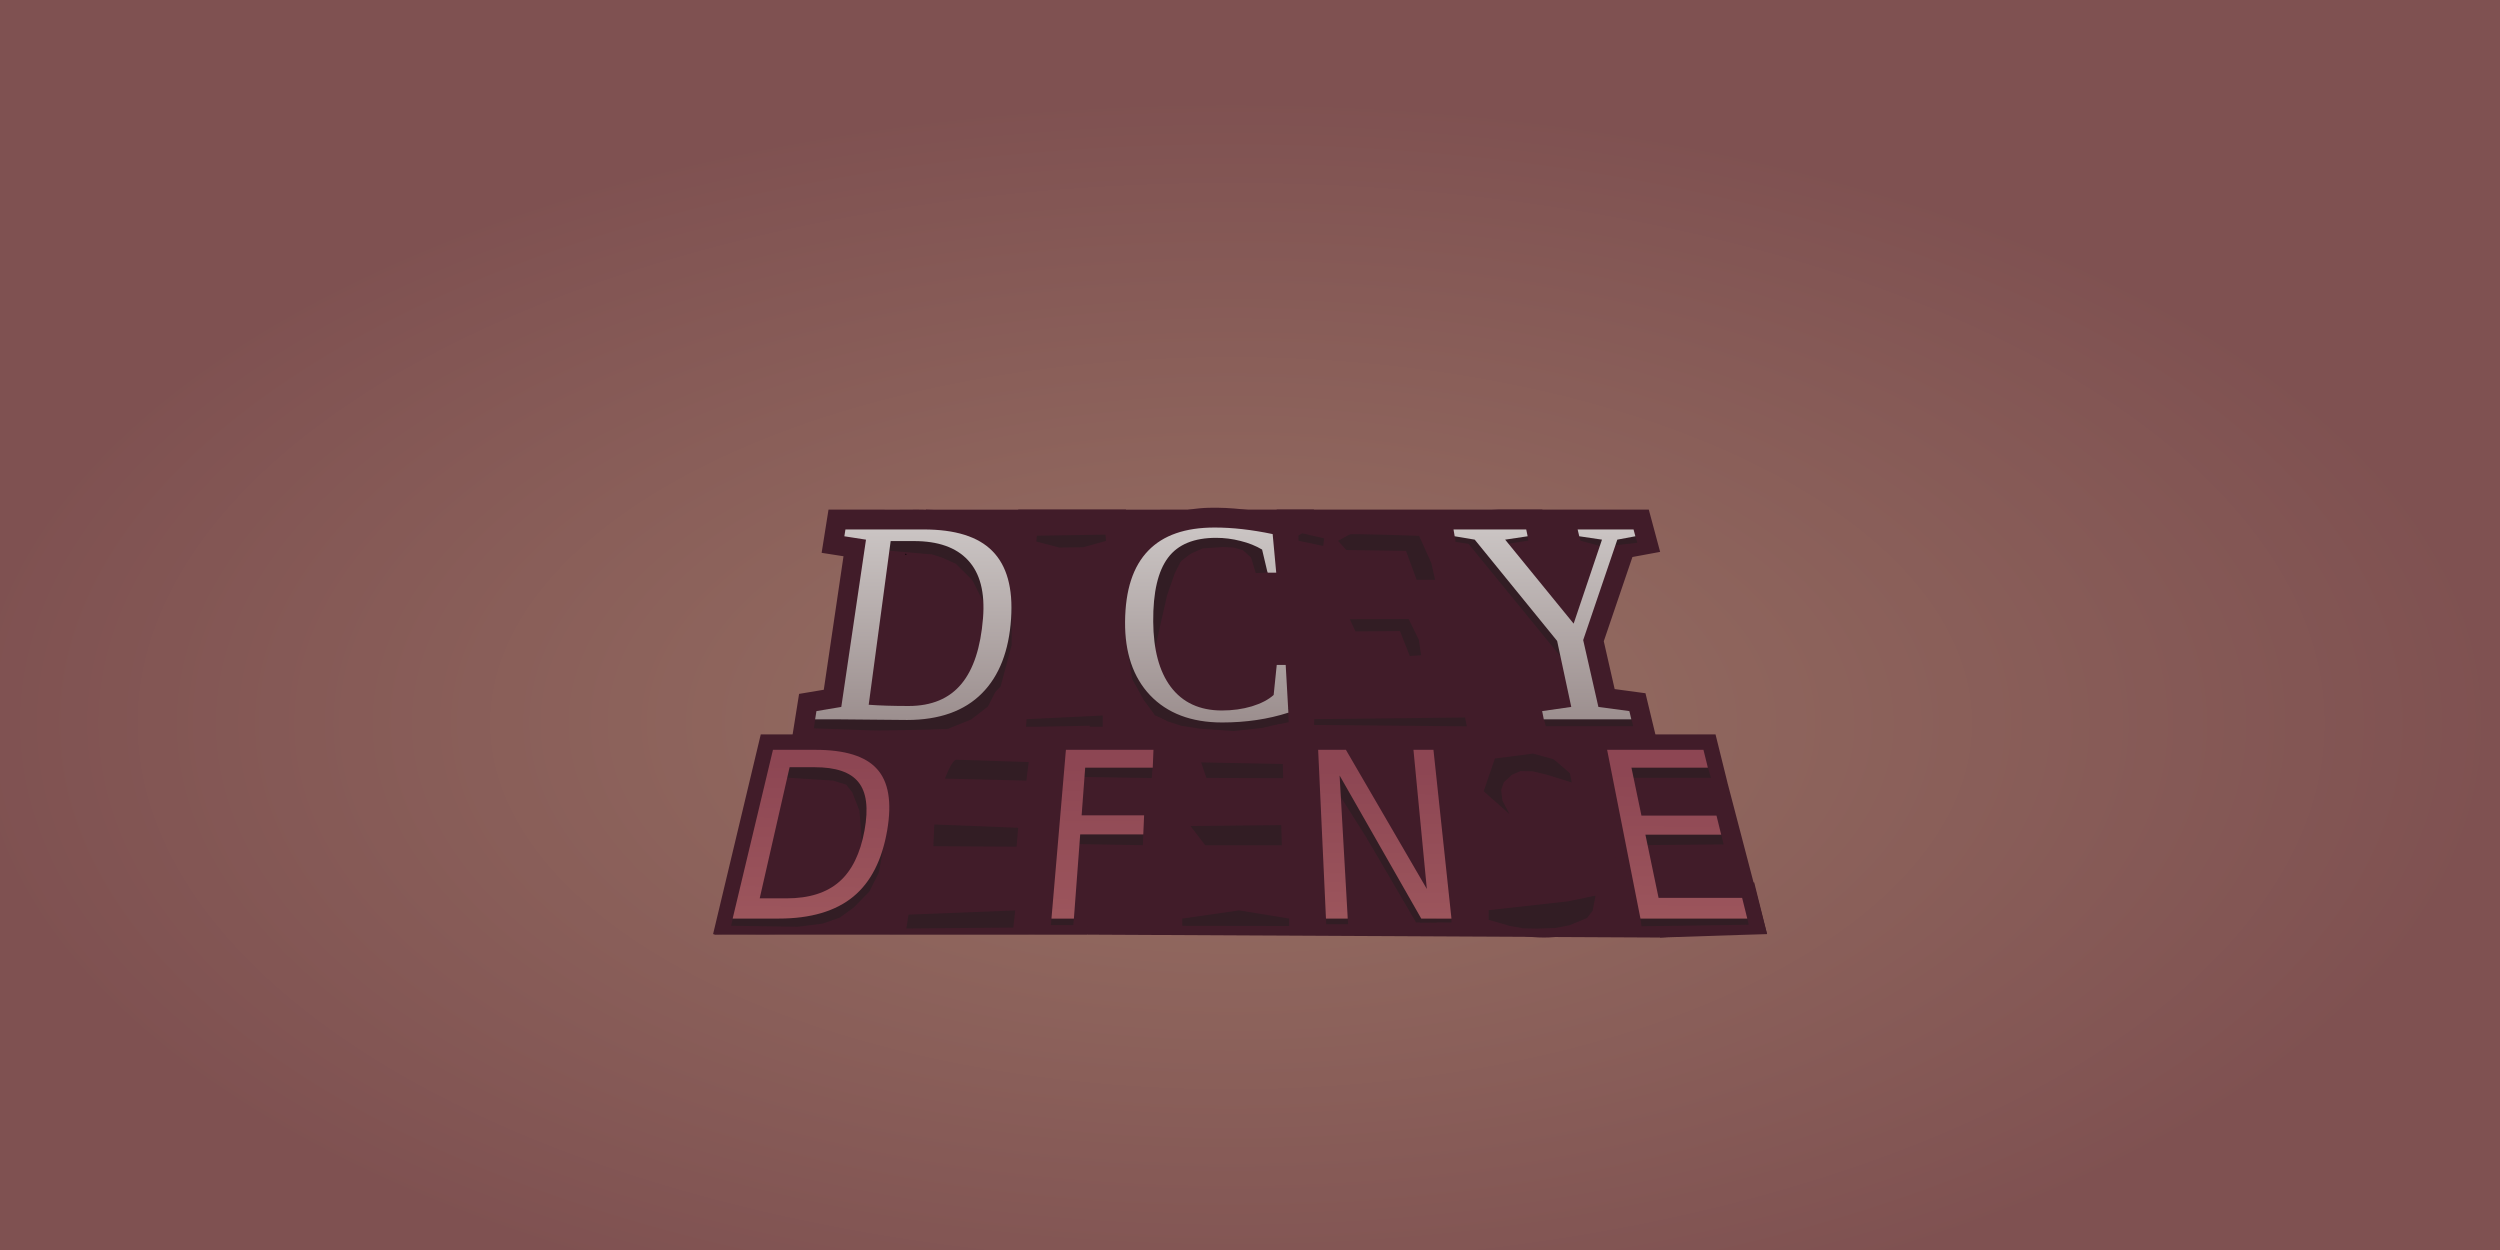<?xml version="1.0" encoding="UTF-8" standalone="no"?>
<!-- Created with Inkscape (http://www.inkscape.org/) -->

<svg
   width="600mm"
   height="300mm"
   viewBox="0 0 600 300"
   version="1.1"
   id="svg5"
   inkscape:version="1.2.2 (1:1.2.2+202212051550+b0a8486541)"
   sodipodi:docname="logo_concept.svg"
   inkscape:export-filename="logo_concept.png"
   inkscape:export-xdpi="81.279999"
   inkscape:export-ydpi="81.279999"
   xmlns:inkscape="http://www.inkscape.org/namespaces/inkscape"
   xmlns:sodipodi="http://sodipodi.sourceforge.net/DTD/sodipodi-0.dtd"
   xmlns:xlink="http://www.w3.org/1999/xlink"
   xmlns="http://www.w3.org/2000/svg"
   xmlns:svg="http://www.w3.org/2000/svg">
  <sodipodi:namedview
     id="namedview7"
     pagecolor="#ffffff"
     bordercolor="#000000"
     borderopacity="0.25"
     inkscape:showpageshadow="2"
     inkscape:pageopacity="0.0"
     inkscape:pagecheckerboard="0"
     inkscape:deskcolor="#d1d1d1"
     inkscape:document-units="mm"
     showgrid="false"
     inkscape:zoom="0.75722503"
     inkscape:cx="1109.3136"
     inkscape:cy="783.12255"
     inkscape:window-width="1920"
     inkscape:window-height="1043"
     inkscape:window-x="1920"
     inkscape:window-y="0"
     inkscape:window-maximized="1"
     inkscape:current-layer="layer1" />
  <defs
     id="defs2">
    <linearGradient
       inkscape:collect="always"
       id="linearGradient29381">
      <stop
         style="stop-color:#946c61;stop-opacity:1;"
         offset="0.167"
         id="stop29377" />
      <stop
         style="stop-color:#7f5151;stop-opacity:1;"
         offset="1"
         id="stop29379" />
    </linearGradient>
    <linearGradient
       inkscape:collect="always"
       id="linearGradient41543">
      <stop
         style="stop-color:#8d4653;stop-opacity:1;"
         offset="0"
         id="stop41539" />
      <stop
         style="stop-color:#a45d61;stop-opacity:1;"
         offset="1"
         id="stop41541" />
    </linearGradient>
    <inkscape:path-effect
       effect="perspective-envelope"
       up_left_point="185.671,181.178"
       up_right_point="409.101,181.178"
       down_left_point="175.631,223.209"
       down_right_point="419.563,223.209"
       id="path-effect26498"
       is_visible="true"
       lpeversion="1"
       deform_type="perspective"
       horizontal_mirror="false"
       vertical_mirror="false"
       overflow_perspective="false" />
    <inkscape:path-effect
       effect="perspective-envelope"
       up_left_point="202.977,126.606"
       up_right_point="391.928,126.606"
       down_left_point="195.509,173.394"
       down_right_point="404.491,173.394"
       id="path-effect10625"
       is_visible="true"
       lpeversion="1"
       deform_type="perspective"
       horizontal_mirror="false"
       vertical_mirror="false"
       overflow_perspective="false" />
    <linearGradient
       inkscape:collect="always"
       id="linearGradient1637">
      <stop
         style="stop-color:#cac4c3;stop-opacity:1;"
         offset="0.167"
         id="stop1633" />
      <stop
         style="stop-color:#837272;stop-opacity:1;"
         offset="1"
         id="stop1635" />
    </linearGradient>
    <linearGradient
       inkscape:collect="always"
       xlink:href="#linearGradient1637"
       id="linearGradient22004"
       x1="300"
       y1="113.299"
       x2="300"
       y2="197.564"
       gradientUnits="userSpaceOnUse" />
    <linearGradient
       inkscape:collect="always"
       xlink:href="#linearGradient41543"
       id="linearGradient41545"
       x1="289.563"
       y1="186.127"
       x2="289.018"
       y2="240.605"
       gradientUnits="userSpaceOnUse" />
    <radialGradient
       inkscape:collect="always"
       xlink:href="#linearGradient29381"
       id="radialGradient29375"
       cx="295.365"
       cy="197.127"
       fx="295.365"
       fy="197.127"
       r="300.529"
       gradientTransform="matrix(1.014,0,1.3695405e-6,0.501,-4.035,74.796)"
       gradientUnits="userSpaceOnUse" />
  </defs>
  <g
     inkscape:label="Calque 1"
     inkscape:groupmode="layer"
     id="layer1">
    <path
       id="rect864"
       style="fill:url(#radialGradient29375);stroke-width:0.265;fill-opacity:1"
       d="m -1.059,-0.145 c 0,100.176 0,200.353 0,300.529 200.353,0 400.706,0 601.059,0 0,-100.353 0,-200.706 0,-301.059 -200.353,0 -400.706,0 -601.059,0 0,0.176 0,0.353 0,0.529 z" />
    <path
       style="fill:#1f0d13;fill-opacity:1;stroke-width:0.265"
       d="m 195.629,172.643 -0.152,1.078 27.173,0.442 6.181,-1.37 4.421,-1.983 3.85,-2.678 1.16,-2.986 0.91,-3.456 -14.428,7.752 -22.835,0.22 z"
       id="path9223" />
    <g
       aria-label="DICEY  "
       id="g17608"
       style="font-size:69.638px;font-family:'Liberation Serif';-inkscape-font-specification:'Liberation Serif';fill:#411c29;stroke-width:5.803;fill-opacity:1">
      <path
         id="path17606"
         style="fill:#411c29;fill-opacity:1"
         d="m 290.145,121.863 c -6.166,0.169 -12.555,1.95 -17.18,6.197 -1.083,1.016 -2.059,2.147 -2.898,3.371 0.055,-3.042 0.109,-6.085 0.164,-9.127 -8.616,0 -17.232,0 -25.848,0 -0.178,3.152 -0.352,6.303 -0.529,9.455 -3.29,-5.076 -9.122,-8.039 -14.998,-8.885 -5.759,-0.91 -11.608,-0.456 -17.411,-0.57 -4.201,0 -8.402,0 -12.604,0 -0.554,3.455 -1.103,6.917 -1.65,10.375 1.749,0.274 3.499,0.547 5.248,0.82 -1.577,10.68 -3.155,21.361 -4.732,32.041 -1.976,0.331 -3.952,0.662 -5.928,0.992 -0.581,3.634 -1.162,7.268 -1.74,10.902 10.625,-0.182 21.256,0.318 31.877,-0.102 6.818,-0.639 13.675,-3.45 18.191,-8.738 4.745,-5.461 6.871,-12.736 7.289,-19.852 0.4,-5.403 -0.244,-11.053 -2.876,-15.867 1.531,0.233 3.061,0.466 4.592,0.699 -0.465,10.681 -0.93,21.362 -1.395,32.043 -1.936,0.328 -3.872,0.657 -5.809,0.984 -0.196,3.601 -0.391,7.202 -0.584,10.803 9.3,0 18.6,0 27.9,0 0.065,-3.577 0.129,-7.155 0.193,-10.732 -1.911,-0.335 -3.822,-0.668 -5.732,-1.002 0.322,-10.681 0.645,-21.362 0.967,-32.043 1.482,-0.223 2.965,-0.445 4.447,-0.668 -3.119,5.34 -3.954,11.668 -3.816,17.76 0.188,6.678 2.096,13.567 6.594,18.654 4.769,5.414 11.913,8.493 19.088,8.663 6.707,0.432 13.458,-0.568 19.87,-2.527 0.053,0.632 0.107,1.263 0.16,1.895 15.355,0 30.71,0 46.064,0 -0.841,-7.482 -1.681,-14.965 -2.521,-22.447 -2.992,0 -5.984,0 -8.977,0 -0.623,-4.337 -1.246,-8.674 -1.869,-13.012 1.956,0 3.913,0 5.869,0 -0.447,-2.855 -0.895,-5.711 -1.342,-8.566 1.058,0.223 2.211,0.283 3.21,0.607 5.952,7.317 11.903,14.633 17.855,21.95 0.695,3.245 1.391,6.49 2.086,9.734 -2.3,0.328 -4.599,0.658 -6.898,0.984 0.709,3.584 1.42,7.167 2.133,10.75 10.322,0 20.643,0 30.965,0 -0.888,-3.677 -1.774,-7.354 -2.658,-11.031 -2.465,-0.333 -4.93,-0.665 -7.395,-0.998 -0.871,-3.826 -1.742,-7.651 -2.613,-11.477 2.292,-6.74 4.585,-13.479 6.877,-20.219 2.217,-0.41 4.435,-0.822 6.652,-1.23 -0.908,-3.382 -1.816,-6.764 -2.725,-10.146 -7.701,0 -15.402,0 -23.104,0 0.843,3.547 1.687,7.093 2.533,10.639 0.999,0.149 1.999,0.297 2.998,0.445 -0.74,2.197 -1.479,4.393 -2.219,6.59 -1.902,-2.333 -3.805,-4.665 -5.707,-6.998 0.707,-0.106 1.414,-0.211 2.121,-0.318 -0.724,-3.452 -1.448,-6.905 -2.172,-10.357 -21.252,0 -42.504,0 -63.756,0 -0.152,0.324 0.317,1.412 -0.308,1.156 -5.25,-1.025 -10.591,-1.737 -15.952,-1.597 z m 22.461,11.811 c 1.049,10.686 2.098,21.371 3.146,32.057 -0.683,0.12 -1.366,0.24 -2.049,0.359 -0.213,-3.758 -0.428,-7.516 -0.639,-11.273 -3.648,0 -7.296,0 -10.943,0 -0.323,3.086 -0.637,6.173 -0.957,9.26 -3.023,1.561 -6.451,1.818 -9.777,1.563 -3.042,-0.342 -5.969,-2.11 -7.357,-4.893 -2.28,-3.98 -2.478,-8.663 -2.458,-13.176 0.041,-2.604 0.308,-5.204 1.083,-7.71 0.52,-1.871 1.593,-3.838 3.412,-4.804 2.252,-1.187 4.911,-1.316 7.402,-1.124 1.821,0.191 3.689,0.574 5.35,1.297 0.491,2.332 1.102,4.649 1.635,6.977 3.687,0 7.374,0 11.061,0 -0.27,-2.94 -0.542,-5.879 -0.812,-8.818 0.634,0.096 1.268,0.191 1.902,0.287 z m -93.357,0.947 c 3.307,0.03 6.969,0.495 9.426,2.938 2.489,2.637 2.75,6.58 2.502,9.965 -0.265,3.753 -0.874,7.566 -2.479,10.997 -1.215,2.57 -3.381,4.805 -6.19,5.545 -2.798,0.855 -5.759,0.573 -8.64,0.531 0.779,-5.385 1.46,-10.79 2.204,-16.183 0.62,-4.598 1.24,-9.196 1.861,-13.794 0.439,0 0.878,0 1.316,0 z m 109.324,0.004 c 2.557,0.017 5.115,0.029 7.668,0.172 0.192,0.65 0.384,1.301 0.576,1.951 -1.523,0 -3.046,0 -4.568,0 -0.088,1.773 -0.172,3.546 -0.258,5.318 -0.95,0 -1.9,0 -2.85,0 -0.275,-2.48 -0.551,-4.961 -0.826,-7.441 0.086,0 0.172,0 0.258,0 z m 4.889,20.016 c 0.593,1.862 1.187,3.724 1.779,5.586 2.688,0 5.376,0 8.064,0 -0.077,1.378 -0.155,2.757 -0.232,4.135 -3.77,0.233 -7.618,0.124 -11.424,0.162 -0.367,-3.294 -0.733,-6.589 -1.1,-9.883 0.971,0 1.941,0 2.912,0 z" />
    </g>
    <path
       style="fill:#411c29;fill-opacity:1;stroke-width:0.265"
       d="m 242.358,132.487 -2.387,34.648 5.044,-1.058 24.402,0.597 1.874,-1.151 -0.684,-32.634 z"
       id="path40730" />
    <path
       style="fill:#411c29;fill-opacity:1;stroke-width:0.265"
       d="m 225.106,176.26 h 60.918 l 31.607,3e-5 -2.287,-53.955 -93.104,0.017 z"
       id="path40734" />
    <path
       style="fill:#321d24;fill-opacity:1;stroke-width:0.265"
       d="m 195.629,172.643 -0.304,2.157 15.839,0.565 h 8.634 l 7.514,-0.385 6.198,-3.578 6.624,-6.624 2.671,-9.968 v -9.635 l -13.318,22.076 -13.541,4.307 z"
       id="path10210" />
    <path
       style="fill:#411c29;fill-opacity:1;stroke-width:0.265"
       d="m 269.319,172.168 51.221,-6.379 -5.266,-33.303 -47.662,-5.419 z"
       id="path40732" />
    <path
       style="fill:#321d24;fill-opacity:1;stroke-width:0.265"
       d="m 248.842,128.568 -0.119,1.398 5.48,1.444 5.732,-0.067 5.504,-1.529 -0.114,-1.503"
       id="path16247" />
    <path
       style="fill:#411c29;fill-opacity:1;stroke-width:0.265"
       d="m 264.591,176.26 132.979,1.146 -15.014,-10.271 -3.532,-38.428 -6.419,-6.402 h -12.85 l -92.143,4.763 -3.063,45.575 z"
       id="path40736" />
    <path
       style="fill:#321d24;fill-opacity:1;stroke-width:0.265"
       d="m 323.103,132.004 14.34,0.21 2.556,6.943 4.413,-0.009 -0.889,-4.01 -2.94,-6.542 c 0,0 -16.099,-0.556 -16.617,-0.337 -0.518,0.219 -2.823,1.55 -2.823,1.55 z"
       id="path18449" />
    <path
       style="fill:#321d24;fill-opacity:1;stroke-width:0.265"
       d="m 227.312,174.98 5.758,-2.298 4.031,-3.115 2.778,-5.453 1.388,-6.383 z"
       id="path10266" />
    <path
       style="fill:#321d24;fill-opacity:1;stroke-width:0.265"
       d="m 213.132,132.143 11.517,1.013 4.786,2.171 4.054,4.045 3.883,2.616 0.679,-6.074 -8.181,-5.957 -18.223,-1.691 z"
       id="path13172" />
    <path
       style="fill:#321d24;fill-opacity:1;stroke-width:0.265"
       d="m 233.291,139.082 2.92,5.807 2.861,-2.766 -5.348,-3.708 z"
       id="path14791" />
    <path
       style="fill:#321d24;fill-opacity:1;stroke-width:0.265"
       d="m 246.378,172.599 -0.135,1.824 h 18.41 v -2.701 z"
       id="path15519" />
    <path
       style="fill:#321d24;fill-opacity:1;stroke-width:0.265"
       d="m 277.223,171.645 -2.748,-3.669 -2.744,-5.025 3.245,0.556 z"
       id="path16977" />
    <path
       style="fill:#321d24;fill-opacity:1;stroke-width:0.265"
       d="m 270.695,156.331 1.004,6.541 5.482,8.81 6.997,2.659 3.156,0.52 12.626,0.173 8.563,-1.54 0.773,-0.186 -0.196,-3.384 -19.847,1.268 -13.542,-8.731 z"
       id="path16975" />
    <path
       style="fill:#321d24;fill-opacity:1;stroke-width:0.265"
       d="m 283.451,174.026 0.697,0.305 6.522,0.208 4.988,-0.158 10.507,-0.581 1.115,-1.274 z"
       id="path16979" />
    <g
       aria-label="DEFENSE "
       id="text24251"
       style="font-size:55.571px;font-family:KacstOne;-inkscape-font-specification:KacstOne;fill:#411c29;stroke-width:4.631;fill-opacity:1"
       transform="translate(0,-1.884)">
      <path
         id="path26495"
         d="m 364.205,177.484 c -4.391,0.057 -9.048,1.542 -11.894,5.048 -2.807,3.494 -3.137,8.411 -1.927,12.597 1.284,4.991 5.609,8.767 10.439,10.235 3.721,1.356 7.84,1.401 11.419,3.167 1.563,1.007 2.462,3.237 1.607,4.965 -0.835,0.937 -2.224,1.027 -3.397,1.159 -4.709,0.289 -9.144,-1.756 -13.144,-4.02 -0.897,-0.512 -1.955,-1.113 -2.99,-0.596 -1.395,0.59 -2.086,2.276 -1.672,3.704 0.391,3.105 0.781,6.21 1.172,9.316 6.486,2.707 13.601,4.555 20.663,3.569 4.354,-0.512 8.786,-2.662 11.022,-6.577 2.239,-4.05 1.951,-9.013 0.512,-13.28 -1.732,-5.557 -6.699,-9.67 -12.196,-11.234 -3.588,-1.152 -7.501,-1.211 -10.906,-2.926 -0.784,-0.73 -1.152,-2.353 -0.1,-3 1.693,-0.862 3.615,-0.587 5.467,-0.439 2.985,0.42 5.728,1.748 8.508,2.82 2.179,0.522 4.437,-1.734 3.842,-3.918 -0.429,-2.628 -0.919,-5.244 -1.369,-7.871 -4.86,-1.59 -9.905,-2.863 -15.057,-2.719 z m -172.508,0.664 c -3.038,-0.001 -6.076,-0.003 -9.113,-0.004 -3.818,15.985 -7.636,31.971 -11.451,47.957 7.681,-0.282 15.414,0.435 23.053,-0.627 6.368,-1.013 12.667,-4.042 16.572,-9.31 4.24,-5.653 6.031,-12.781 6.369,-19.748 0.123,-4.556 -0.963,-9.435 -4.241,-12.784 -3.459,-3.536 -8.478,-4.965 -13.29,-5.306 -2.626,-0.229 -5.265,-0.178 -7.899,-0.178 z m 29.191,0.443 c -2.449,15.821 -4.897,31.643 -7.344,47.465 11.098,0 22.197,0 33.295,0 0.426,-4.126 0.853,-8.253 1.279,-12.379 -6.626,0 -13.251,0 -19.877,0 0.372,-2.589 0.745,-5.177 1.117,-7.766 6.103,0 12.206,0 18.309,0 0.419,-3.996 0.841,-7.992 1.264,-11.988 -5.949,0 -11.897,0 -17.846,0 0.196,-1.364 0.392,-2.728 0.588,-4.092 6.154,0 12.309,0 18.463,0 0.407,-3.896 0.816,-7.792 1.227,-11.688 -10.135,0 -20.27,0 -30.404,0 -0.023,0.149 -0.047,0.298 -0.07,0.447 z m 31.484,0.037 c -1.351,15.809 -2.704,31.618 -4.055,47.428 4.283,0 8.566,0 12.85,0 0.504,-6.732 1.006,-13.465 1.51,-20.197 5.088,-1e-5 10.176,0 15.264,0 0.17,-3.996 0.342,-7.992 0.512,-11.988 -4.958,0 -9.915,0 -14.873,0 0.1,-1.346 0.199,-2.693 0.299,-4.039 5.445,0 10.891,0 16.336,0 0.159,-3.896 0.315,-7.792 0.471,-11.688 -9.424,0 -18.848,0 -28.271,0 -0.014,0.161 -0.027,0.323 -0.041,0.484 z m 28.66,0.033 c -0.357,15.798 -0.716,31.596 -1.072,47.395 11.08,0 22.16,0 33.24,0 -0.12,-4.126 -0.24,-8.253 -0.361,-12.379 -6.635,0 -13.27,0 -19.904,0 0.033,-2.589 0.066,-5.177 0.1,-7.766 6.107,0 12.215,0 18.322,0 -0.103,-3.996 -0.207,-7.992 -0.311,-11.988 -5.958,0 -11.915,0 -17.873,0 0.018,-1.364 0.035,-2.728 0.053,-4.092 6.164,0 12.328,0 18.492,0 -0.113,-3.896 -0.224,-7.792 -0.338,-11.688 -10.112,0 -20.224,0 -30.336,0 -0.004,0.173 -0.008,0.345 -0.012,0.518 z m 31.465,0.035 c 0.731,15.786 1.463,31.573 2.195,47.359 4.229,0 8.458,0 12.688,0 -0.432,-7.514 -0.859,-15.029 -1.289,-22.543 4.288,7.514 8.576,15.028 12.863,22.543 4.503,0 9.007,0 13.51,0 -1.7,-15.971 -3.403,-31.941 -5.1,-47.912 -4.07,0 -8.141,0 -12.211,0 0.658,6.871 1.321,13.741 1.98,20.611 -3.995,-6.871 -7.991,-13.74 -11.984,-20.611 -4.226,0 -8.452,0 -12.678,0 0.008,0.184 0.017,0.368 0.025,0.553 z m 68.824,0.08 c 3.113,15.76 6.227,31.519 9.34,47.279 11.144,0 22.288,0 33.432,0 -1.028,-4.126 -2.056,-8.252 -3.082,-12.379 -6.648,0 -13.297,0 -19.945,0 -0.538,-2.589 -1.077,-5.177 -1.615,-7.766 6.12,0 12.241,0 18.361,0 -0.987,-3.996 -1.972,-7.992 -2.959,-11.988 -5.967,0 -11.935,0 -17.902,0 -0.284,-1.364 -0.568,-2.728 -0.852,-4.092 6.173,0 12.346,0 18.52,0 -0.964,-3.896 -1.928,-7.792 -2.893,-11.688 -10.176,0 -20.353,0 -30.529,0 0.042,0.211 0.083,0.422 0.125,0.633 z m -185.9,10.953 c 2.569,0.101 5.486,0.117 7.488,1.973 1.566,1.77 1.386,4.32 1.233,6.517 -0.37,3.569 -1.268,7.186 -3.207,10.243 -1.826,2.833 -4.995,4.577 -8.293,5.025 -1.815,0.289 -3.792,0.308 -5.679,0.307 1.831,-8.021 3.661,-16.043 5.492,-24.064 0.988,0 1.977,0 2.965,0 z"
         style="fill:#411c29;fill-opacity:1" />
    </g>
    <path
       style="fill:#411c29;fill-opacity:1;stroke-width:0.265"
       d="m 171.421,224.314 h 89.518 l 0.61,-50.151 -68.475,1.633 z"
       id="path41529" />
    <path
       style="fill:#411c29;fill-opacity:1;stroke-width:0.265"
       d="m 260.94,224.314 137.494,0.698 -7.826,-52.369 -126.038,1.809 z"
       id="path41531" />
    <path
       style="fill:#321d24;fill-opacity:1;stroke-width:0.265"
       d="m 341.101,220.458 0.309,0.9 6.94,0.037 v -0.937 z"
       id="path31575" />
    <path
       style="fill:#321d24;fill-opacity:1;stroke-width:0.265"
       d="m 277.304,171.648 3.001,1.505 3.285,1.044 4.491,0.698 8.015,0.549 6.925,-0.749 6.21,-1.503"
       id="path17707" />
    <path
       style="fill:#411c29;fill-opacity:1;stroke-width:0.265"
       d="m 397.57,177.406 12.775,46.766 -11.911,0.84 -19.497,-35.231 18.633,-12.375"
       id="path41535" />
    <path
       style="fill:#411c29;fill-opacity:1;stroke-width:0.265"
       d="m 414.619,187.948 9.475,36.225 -25.66,0.84 -11.794,-40.347 z"
       id="path41537" />
    <path
       style="fill:#321d24;fill-opacity:1;stroke-width:0.265"
       d="m 175.953,220.043 -0.484,2.14 15.991,0.235 5.951,-0.75 4.137,-1.44 3.313,-2.405 3.775,-3.853 c 0,0 1.964,-3.867 2.209,-4.386 0.244,-0.518 1.591,-8.835 1.591,-8.835 l -12.171,14.45 -16.143,3.506 z"
       id="path25001" />
    <path
       style="fill:#321d24;fill-opacity:1;stroke-width:0.265"
       d="m 188.662,186.626 11.283,0.715 3.152,0.98 1.456,1.846 1.687,4.333 0.309,3.424 0.367,5.71 5.67,-10.155 c 0,0 -3.268,-7.241 -4.132,-7.92 -0.864,-0.679 -9.549,-4.36 -10.069,-4.418 -0.52,-0.058 -9.769,0.527 -9.769,0.527 z"
       id="path25003" />
    <path
       style="fill:#321d24;fill-opacity:1;stroke-width:0.265"
       d="m 218.046,219.513 -0.524,3.324 25.672,-0.217 0.46,-4.116 z"
       id="path28635" />
    <path
       style="fill:#321d24;fill-opacity:1;stroke-width:0.265"
       d="m 224.004,203.091 19.98,0.115 0.378,-4.54 -20.123,-0.787 z"
       id="path29363" />
    <path
       style="fill:#321d24;fill-opacity:1;stroke-width:0.265"
       d="m 226.792,186.87 19.536,0.475 0.558,-4.453 -17.373,-0.56 c -1.171,0.184 -2.721,4.538 -2.721,4.538 z"
       id="path29365" />
    <path
       style="fill:#321d24;fill-opacity:1;stroke-width:0.265"
       d="m 252.352,220.458 -0.131,1.556 5.36,0.012 0.155,-1.568 z"
       id="path30109" />
    <path
       style="fill:#321d24;fill-opacity:1;stroke-width:0.265"
       d="m 259.073,202.587 15.003,0.253 0.211,0.03 0.1,-2.609 -16.365,-1.022 z"
       id="path30111" />
    <path
       style="fill:#321d24;fill-opacity:1;stroke-width:0.265"
       d="m 260.277,186.484 16.141,0.25 0.281,-3.48 -17.709,-0.385 0.045,2.59 z"
       id="path30113" />
    <path
       style="fill:#321d24;fill-opacity:1;stroke-width:0.265"
       d="m 283.747,220.458 v 1.741 l 25.639,0.042 v -1.784 l -12.002,-1.963 z"
       id="path30841" />
    <path
       style="fill:#321d24;fill-opacity:1;stroke-width:0.265"
       d="m 289.263,202.87 h 18.383 l -0.149,-4.844 -21.773,0.223 z"
       id="path31569" />
    <path
       style="fill:#321d24;fill-opacity:1;stroke-width:0.265"
       d="m 289.534,186.702 18.428,0.06 -0.083,-3.397 -19.607,-0.389 z"
       id="path31571" />
    <path
       style="fill:#321d24;fill-opacity:1;stroke-width:0.265"
       d="m 318.234,220.458 0.049,1.356 5.278,-0.002 -0.143,-2.062 z"
       id="path31573" />
    <path
       style="fill:#321d24;fill-opacity:1;stroke-width:0.265"
       d="m 341.411,221.359 -0.586,0.037 -20.309,-32.135 0.021,-4.055 3.667,0.862"
       id="path31577" />
    <path
       style="fill:#321d24;fill-opacity:1;stroke-width:0.265"
       d="m 328.078,201.228 11.778,20.168 5.024,-0.019 -1.252,-5.308 -11.275,-15.862 z"
       id="path31579" />
    <path
       style="fill:#321d24;fill-opacity:1;stroke-width:0.265"
       d="m 357.288,218.437 v 2.317 l 4.997,1.445 3.262,0.603 3.223,0.063 4.504,-0.141 3.465,-0.683 4.137,-1.715 1.357,-1.742 0.708,-3.643 -6.604,1.382 z"
       id="path32309" />
    <path
       style="fill:#321d24;fill-opacity:1;stroke-width:0.265"
       d="m 376.759,185.56 0.469,2.23 -6.062,-1.883 -3.35,-0.797 -2.915,-0.051 -2.054,0.905 -1.932,1.776 -0.632,1.869 0.309,2.58 1.672,3.172 -6.178,-5.456 2.693,-7.862 9.127,-1.18 c 0,0 4.634,1.285 4.852,1.328 0.218,0.044 4.002,3.368 4.002,3.368 z"
       id="path33037" />
    <path
       style="fill:#321d24;fill-opacity:1;stroke-width:0.265"
       d="m 393.677,220.201 0.275,2.097 25.74,-0.364 -0.557,-2.482 -23.55,-0.277 c -0.147,0.031 -1.907,1.026 -1.907,1.026 z"
       id="path33039" />
    <path
       style="fill:#321d24;fill-opacity:1;stroke-width:0.265"
       d="m 394.965,202.824 18.601,-0.165 -0.938,-4.002 -19.787,-0.057 z"
       id="path33041" />
    <path
       style="fill:#321d24;fill-opacity:1;stroke-width:0.265"
       d="m 413.079,200.311 0.581,2.347 -0.314,-0.015 -0.884,-2.509 z"
       id="path33043" />
    <path
       style="fill:#321d24;fill-opacity:1;stroke-width:0.265"
       d="m 391.791,186.669 18.85,0.003 -0.96,-3.202 -17.916,-0.463 -0.758,1.72 0.709,2.066 z"
       id="path33045" />
    <g
       aria-label="DEFENSE "
       id="g26514"
       style="font-size:55.571px;font-family:KacstOne;-inkscape-font-specification:KacstOne;fill:url(#linearGradient41545);fill-opacity:1;stroke-width:4.631"
       transform="translate(0,-1.893)">
      <path
         d="m 189.505,186.025 -7.178,31.473 h 6.44 c 5.437,0 9.677,-1.347 12.697,-4.02 3.004,-2.644 5.008,-6.76 6.019,-12.274 0.981,-5.354 0.484,-9.196 -1.461,-11.597 -1.905,-2.394 -5.395,-3.581 -10.486,-3.581 z m -3.994,-4.176 h 10.163 c 7.086,0 11.999,1.509 14.767,4.557 2.808,3.071 3.652,7.965 2.478,14.797 -1.215,7.07 -3.911,12.398 -8.105,15.861 -4.254,3.512 -10.241,5.287 -17.916,5.287 h -11.06 z"
         id="path26500"
         style="fill:url(#linearGradient41545);fill-opacity:1.0" />
      <path
         d="m 224.13,181.85 h 23.118 l -0.446,4.277 h -18.34 l -1.655,11.503 h 18.011 l -0.485,4.578 h -18.185 l -2.184,15.175 h 20.053 l -0.513,4.969 h -25.639 z"
         id="path26502"
         style="fill:url(#linearGradient41545);fill-opacity:1.0" />
      <path
         d="m 255.819,181.85 h 21.012 l -0.17,4.277 h -16.215 l -0.857,11.45 h 14.995 l -0.198,4.577 H 259.247 l -1.511,20.198 h -5.384 z"
         id="path26504"
         style="fill:url(#linearGradient41545);fill-opacity:1.0" />
      <path
         d="m 284.667,181.85 h 23.118 l 0.118,4.277 h -18.34 l -0.137,11.503 h 18.011 l 0.119,4.578 h -18.185 l -0.181,15.175 h 20.053 l 0.142,4.969 h -25.639 z"
         id="path26506"
         style="fill:url(#linearGradient41545);fill-opacity:1.0" />
      <path
         d="m 316.356,181.85 h 6.661 l 19.426,33.401 -3.214,-33.401 h 4.8 l 4.321,40.502 h -7.249 l -19.595,-34.338 1.951,34.338 h -5.224 z"
         id="path26508"
         style="fill:url(#linearGradient41545);fill-opacity:1.0" />
      <path
         d="m 376.007,183.075 0.878,4.99 c -2.064,-0.937 -3.973,-1.633 -5.73,-2.09 -1.754,-0.456 -3.41,-0.684 -4.973,-0.684 -2.714,0 -4.734,0.54 -6.064,1.625 -1.32,1.09 -1.845,2.648 -1.569,4.684 0.233,1.722 0.906,3.035 2.021,3.932 1.133,0.883 3.14,1.6 6.024,2.151 l 3.196,0.668 c 3.949,0.768 7.003,2.132 9.166,4.101 2.194,1.968 3.601,4.635 4.214,8.025 0.742,4.104 0.028,7.262 -2.167,9.436 -2.196,2.193 -5.802,3.296 -10.803,3.296 -1.887,0 -3.932,-0.237 -6.132,-0.71 -2.178,-0.472 -4.461,-1.169 -6.846,-2.089 l -0.752,-6.019 c 2.321,1.319 4.567,2.317 6.733,2.991 2.172,0.676 4.265,1.015 6.274,1.015 3.049,0 5.297,-0.658 6.736,-1.968 1.432,-1.303 1.942,-3.151 1.538,-5.53 -0.349,-2.058 -1.205,-3.655 -2.567,-4.8 -1.338,-1.139 -3.369,-1.99 -6.092,-2.556 l -3.251,-0.655 c -3.973,-0.817 -6.93,-2.09 -8.871,-3.814 -1.927,-1.711 -3.074,-4.07 -3.446,-7.058 -0.425,-3.413 0.389,-6.067 2.425,-7.987 2.036,-1.905 5.044,-2.851 9.038,-2.851 1.712,0 3.481,0.157 5.311,0.473 1.832,0.316 3.734,0.79 5.709,1.424 z"
         id="path26510"
         style="fill:url(#linearGradient41545);fill-opacity:1.0" />
      <path
         d="m 385.71,181.85 h 23.118 l 1.06,4.277 h -18.34 l 2.396,11.503 h 18.011 l 1.127,4.578 h -18.185 l 3.161,15.175 h 20.053 l 1.237,4.969 h -25.639 z"
         id="path26512"
         style="fill:url(#linearGradient41545);fill-opacity:1.0" />
    </g>
    <circle
       id="path39937"
       style="fill:#411c29;stroke:#000000;stroke-width:0.265"
       cx="217.405"
       cy="133.03"
       r="0.008" />
    <circle
       id="path39939"
       style="fill:#411c29;stroke:#000000;stroke-width:0.265"
       cx="212.882"
       cy="164.284"
       r="0.016" />
    <path
       style="fill:#411c29;fill-opacity:1;stroke-width:0.265"
       d="m 215.063,133.937 -3.83,33.198 18.091,-3.943 3.98,-22.939 -7.936,-7.363 z"
       id="path40000" />
    <path
       style="fill:#000000;fill-opacity:0;stroke-width:0.265"
       d="m 195.629,172.643 -0.304,2.157 28.153,0.271 7.175,-2.278 5.196,-3.966 2.412,-5.628 -17.549,8.104 z"
       id="path4905" />
    <path
       style="fill:#321d24;fill-opacity:1;stroke-width:0.265"
       d="m 223.309,132.87 0.289,0.211"
       id="path13237" />
    <path
       style="fill:#321d24;fill-opacity:1;stroke-width:0.265"
       d="m 226.797,134.096 -3.867,-1.218"
       id="path13239" />
    <path
       style="fill:#321d24;fill-opacity:1;stroke-width:0.265"
       d="m 225.111,132.687 -1.591,0.195 0.2,0.169 3.157,1.044 -0.163,-0.866 z"
       id="path13241" />
    <path
       style="fill:#321d24;fill-opacity:1;stroke-width:0.265"
       d="m 300.338,133.892 -2.047,-1.858 -2.238,-0.625 -2.567,-0.115 -4.842,0.32 -4.742,2.085 -1.978,3.937 -1.812,5.196 -1.127,4.928 -1.393,6.197 c 0,0 -1.101,3.724 -1.376,3.389 -0.275,-0.335 -4.024,-14.505 -4.024,-14.505 l 4.097,-9.132 7.872,-4.566 8.416,-1.472 6.987,1.366 4.379,1.613 1.256,5.854 -0.834,0.826 z"
       id="path17717" />
    <path
       style="fill:#321d24;fill-opacity:1;stroke-width:0.265"
       d="m 325.299,151.536 10.702,-0.081 2.341,5.989 2.727,-0.182 -0.553,-3.715 -2.445,-4.986 -14.109,0.044 z"
       id="path18447" />
    <path
       style="fill:#321d24;fill-opacity:1;stroke-width:0.265"
       d="m 315.402,172.593 -0.005,1.399 36.652,0.331 -0.432,-2.124 z"
       id="path18445" />
    <path
       style="fill:#321d24;fill-opacity:1;stroke-width:0.265"
       d="m 311.621,128.529 0.022,1.249 5.925,1.253 0.229,-1.816 -5.27,-1.225 z"
       id="path18451" />
    <path
       style="fill:#321d24;fill-opacity:1;stroke-width:0.265"
       d="m 370.483,172.424 0.497,1.856 h 21.005 l -0.647,-2.416 z"
       id="path19905" />
    <path
       style="fill:#321d24;fill-opacity:1;stroke-width:0.265"
       d="m 349.121,128.557 0.214,1.494 7.809,1.196 9.652,-1.503 -0.284,-1.615"
       id="path19907" />
    <path
       style="fill:#321d24;fill-opacity:1;stroke-width:0.265"
       d="m 378.981,128.457 0.356,1.327 5.23,1.401 8.388,-0.91 -0.563,-1.933 z"
       id="path19911" />
    <path
       style="fill:#321d24;fill-opacity:1;stroke-width:0.265"
       d="m 353.254,130.527 21.938,27.07 1.673,-3.847 -20.801,-24.809 z"
       id="path22091" />
    <path
       style="fill:#321d24;fill-opacity:1;stroke-width:0.265"
       d="m 352.312,130.359 22.911,28.044 0.006,-6.973 c 0,0 -10.469,-14.555 -11.169,-15.387 -0.701,-0.832 -8.465,-6.972 -8.465,-6.972 z"
       id="path22821" />
    <g
       aria-label="DICEY  "
       id="text6204"
       style="font-size:69.638px;font-family:'Liberation Serif';-inkscape-font-specification:'Liberation Serif';fill:url(#linearGradient22004);stroke-width:5.803;fill-opacity:1">
      <path
         d="m 235.921,148.416 c 0.507,-6.257 -0.715,-10.888 -3.623,-13.988 -2.848,-3.057 -7.159,-4.57 -12.961,-4.57 h -5.575 l -5.272,39.286 c 2.671,0.197 5.863,0.296 9.573,0.296 5.531,0 9.769,-1.782 12.682,-5.306 2.893,-3.473 4.612,-8.753 5.175,-15.718 z m -14.275,-21.348 c 7.612,0 13.105,1.711 16.519,5.174 3.469,3.496 4.985,8.865 4.495,16.242 -0.512,7.713 -2.828,13.727 -6.987,17.905 -4.211,4.251 -10.227,6.405 -17.992,6.405 l -16.211,-0.15 h -5.84 l 0.316,-1.979 5.964,-1.002 5.927,-40.147 -5.194,-0.808 0.262,-1.639 z"
         id="path9888"
         style="fill:url(#linearGradient22004);fill-opacity:1.0" />
      <path
         d="m 258.799,169.662 5.786,1.002 -0.036,1.979 h -18.198 l 0.11,-1.979 5.859,-1.002 1.749,-40.147 -5.278,-0.808 0.091,-1.639 h 16.496 l -0.03,1.639 -5.338,0.808 z"
         id="path9890"
         style="fill:url(#linearGradient22004);fill-opacity:1.0" />
      <path
         d="m 293.301,173.394 c -7.39,0 -13.178,-2.209 -17.309,-6.567 -4.057,-4.305 -6.03,-10.199 -5.976,-17.563 0.057,-7.708 1.929,-13.366 5.573,-17.117 3.584,-3.709 8.879,-5.541 15.929,-5.541 4.284,0 8.917,0.523 13.918,1.574 l 0.858,9.262 h -2.079 l -1.311,-5.546 c -1.508,-0.901 -3.236,-1.59 -5.184,-2.068 -1.925,-0.499 -3.874,-0.747 -5.853,-0.747 -5.297,0 -9.129,1.57 -11.52,4.745 -2.426,3.22 -3.627,8.302 -3.576,15.372 0.049,6.709 1.446,11.964 4.222,15.663 2.843,3.756 6.94,5.657 12.258,5.657 2.569,0 4.974,-0.334 7.212,-1.001 2.23,-0.69 3.968,-1.599 5.215,-2.724 l 0.74,-7.21 h 2.148 l 0.646,11.456 c -4.863,1.569 -10.175,2.358 -15.91,2.358 z"
         id="path9892"
         style="fill:url(#linearGradient22004);fill-opacity:1.0" />
      <path
         d="m 315.202,170.664 5.718,-1.002 -3.937,-40.147 -5.392,-0.808 -0.141,-1.639 h 30.961 l 1.58,10.116 h -2.078 l -2.036,-6.888 c -2.357,-0.292 -5.723,-0.437 -10.1,-0.437 h -6.782 l 1.892,16.972 h 11.639 l 0.258,-5.318 h 2.034 l 2,13.95 h -2.096 l -1.779,-5.586 h -11.716 l 2.165,19.416 h 8.901 c 5.799,0 9.569,-0.197 11.306,-0.591 l 0.506,-8.978 h 2.181 l 1.448,12.92 h -36.361 z"
         id="path9894"
         style="fill:url(#linearGradient22004);fill-opacity:1.0" />
      <path
         d="m 379.965,153.62 3.649,16.042 7.43,1.002 0.48,1.979 h -21.015 l -0.394,-1.979 6.988,-1.002 -3.389,-15.834 -19.78,-24.313 -4.811,-0.808 -0.28,-1.639 h 17.45 l 0.344,1.639 -5.4,0.808 16.439,20.157 6.801,-20.157 -5.453,-0.808 -0.39,-1.639 h 13.418 l 0.44,1.639 -4.332,0.808 z"
         id="path9896"
         style="fill:url(#linearGradient22004);fill-opacity:1.0" />
    </g>
    <path
       style="fill:#321d24;fill-opacity:1;stroke-width:0.265"
       d="m 304.254,137.399 -2.877,0.142 -1.544,-5.148"
       id="path17709" />
    <path
       style="fill:#321d24;fill-opacity:1;stroke-width:0.265"
       d="m 283.159,134.918 4.34,-3.435 -2.168,0.336 -2.175,1.991 z"
       id="path22819" />
  </g>
</svg>

